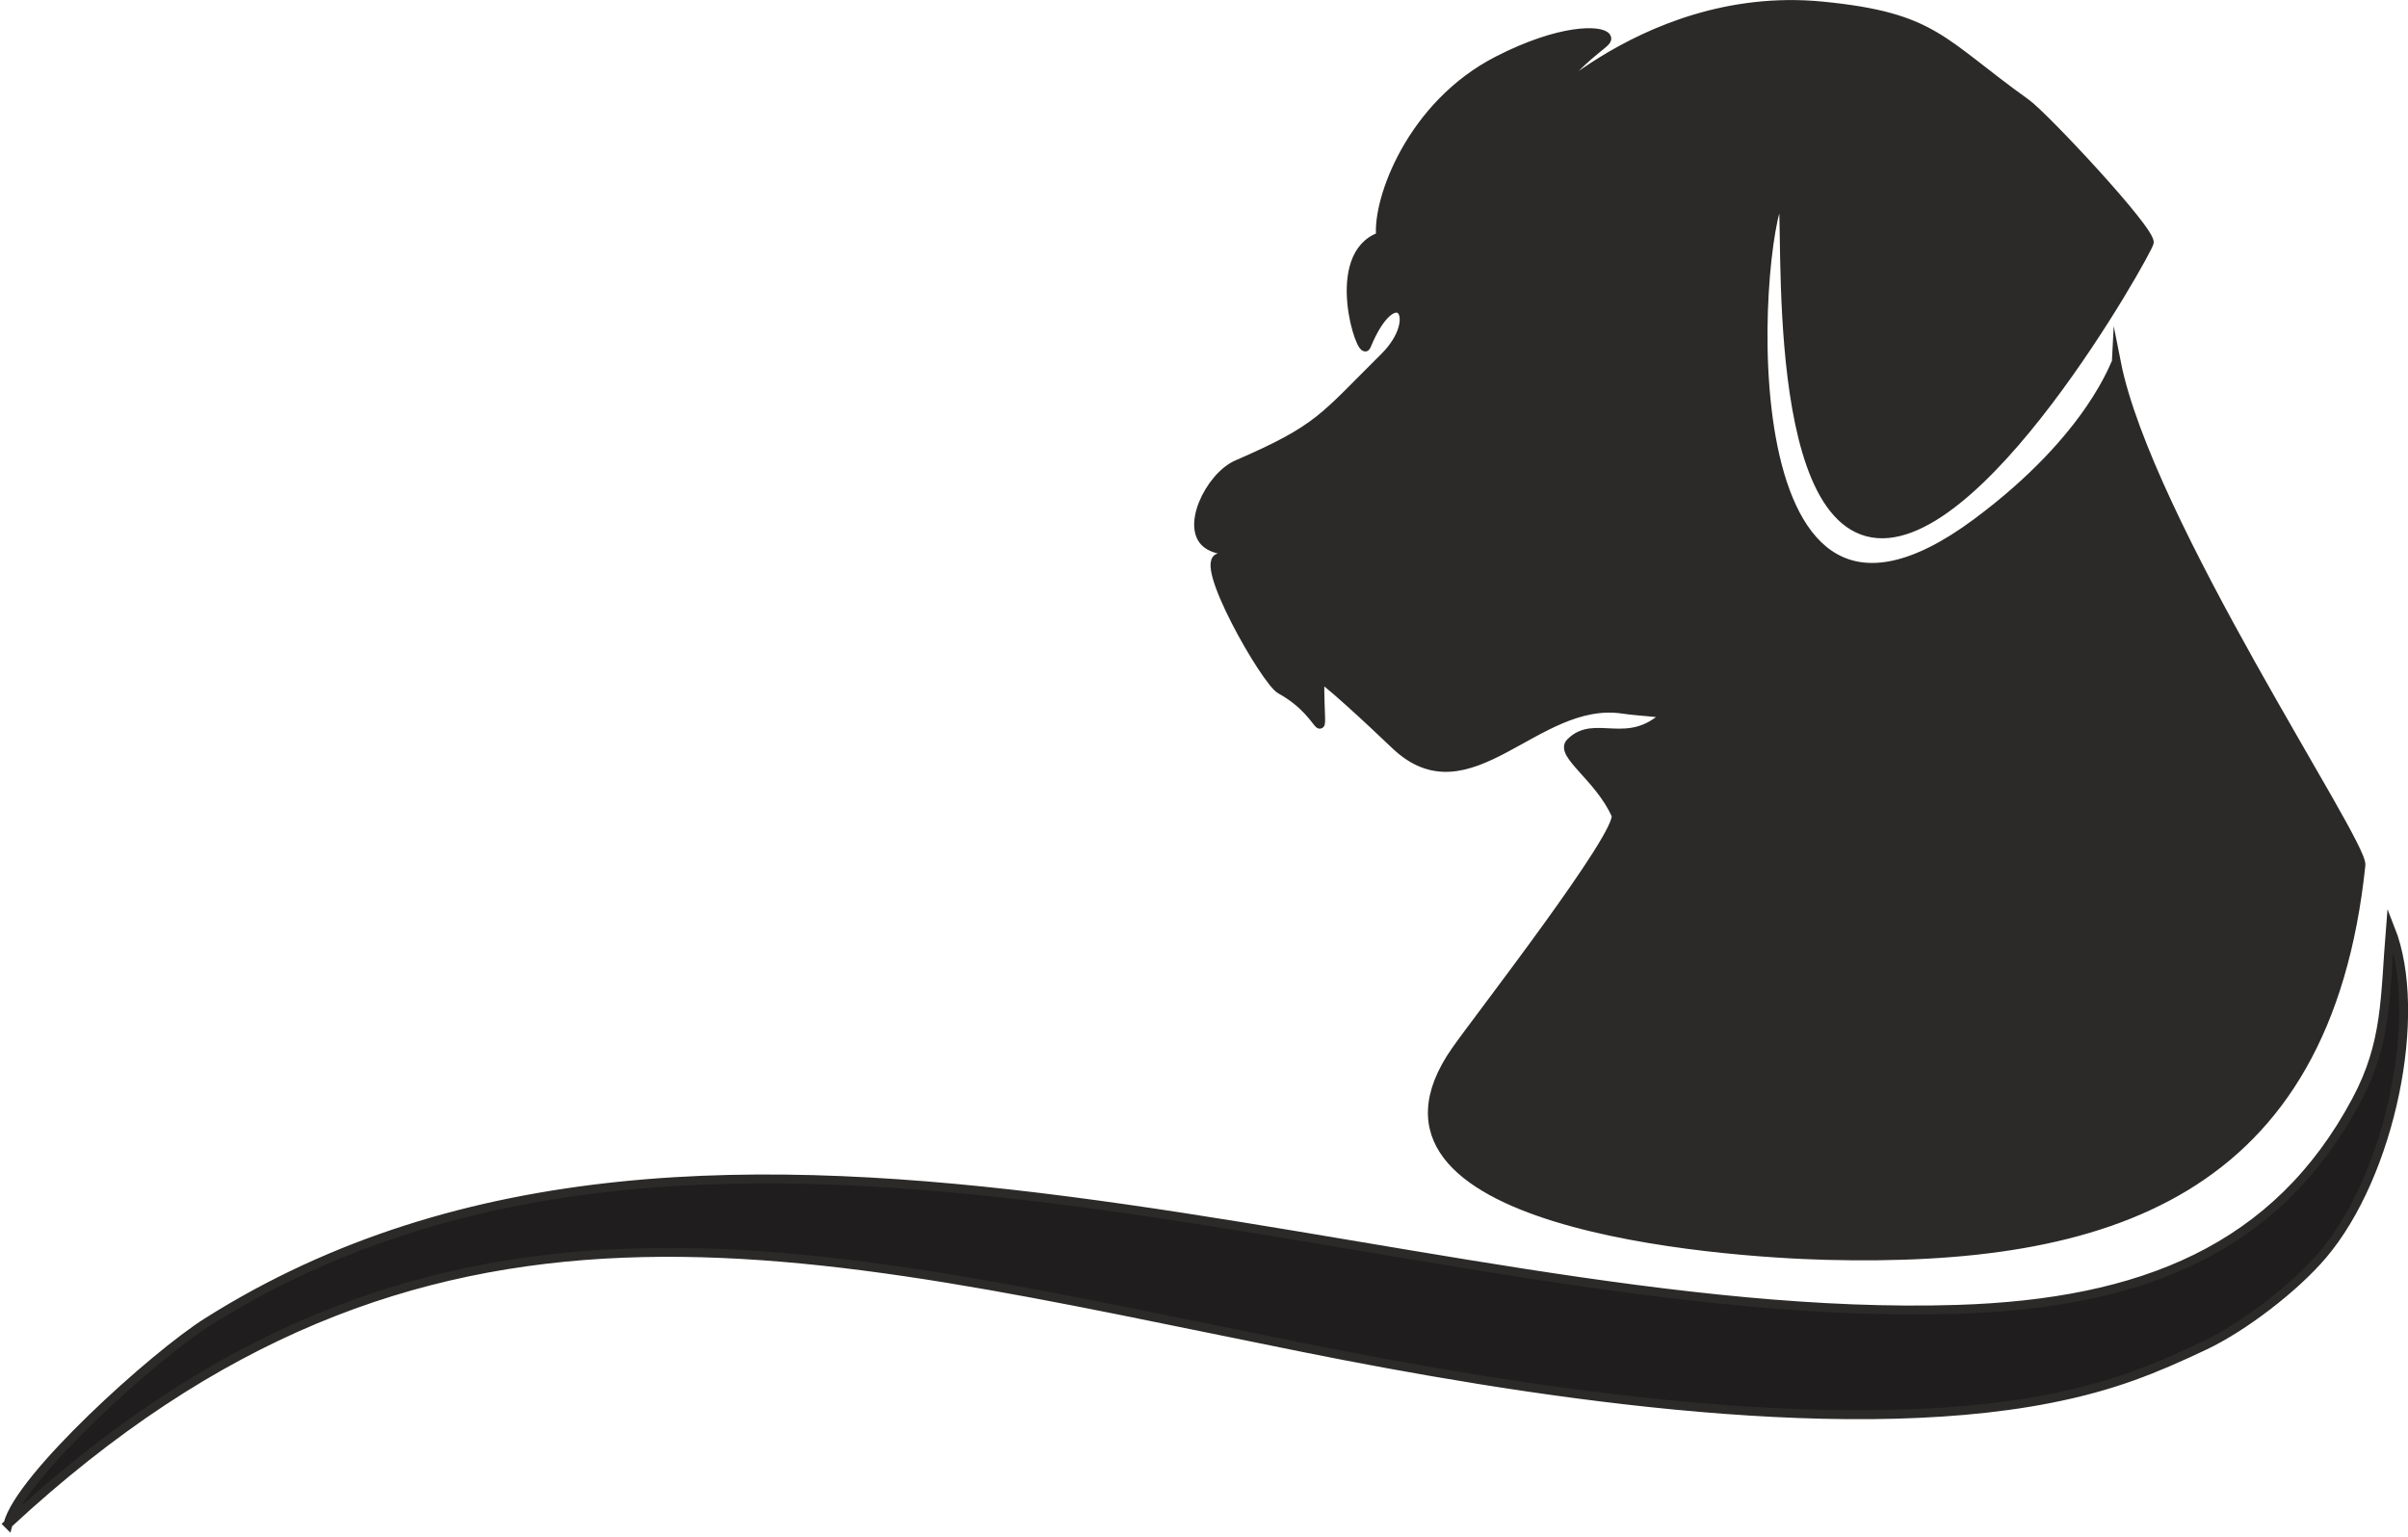 <?xml version="1.0" encoding="UTF-8"?>
<!DOCTYPE svg PUBLIC "-//W3C//DTD SVG 1.1//EN" "http://www.w3.org/Graphics/SVG/1.1/DTD/svg11.dtd">
<!-- Creator: CorelDRAW -->
<svg xmlns="http://www.w3.org/2000/svg" xml:space="preserve" width="54.073mm" height="34.531mm" version="1.1" style="shape-rendering:geometricPrecision; text-rendering:geometricPrecision; image-rendering:optimizeQuality; fill-rule:evenodd; clip-rule:evenodd"
viewBox="0 0 340.79 217.63"
 xmlns:xlink="http://www.w3.org/1999/xlink"
 xmlns:xodm="http://www.corel.com/coreldraw/odm/2003">
 <defs>
  <style type="text/css">
   <![CDATA[
    .str0 {stroke:#2B2A29;stroke-width:1.26;stroke-miterlimit:22.926}
    .fil0 {fill:#2B2A29}
    .fil1 {fill:#1F1D1D}
   ]]>
  </style>
 </defs>
 <g id="Layer_x0020_1">
  <g id="_3086252208">
   <path class="fil0 str0" d="M299.51 51.27c4.44,22.48 34.96,67.88 34.62,71.17 -4.87,46.7 -36.23,56.28 -75.7,55.26 -15.19,-0.39 -69.53,-4.4 -52.42,-28.97 3.1,-4.45 23.75,-30.99 22.67,-33.41 -2.35,-5.27 -8.03,-8.58 -6.43,-10.21 3.46,-3.52 8.06,1.21 13.51,-3.97 0.25,-0.24 -3.82,-0.42 -6.12,-0.76 -12.29,-1.83 -21.71,15.11 -32.23,5.01 -3.44,-3.3 -10.63,-9.96 -10.63,-9.33 0,11.05 1.46,5.39 -5.56,1.54 -2.12,-1.16 -11.99,-18.5 -8.55,-18.67 4.18,-0.22 9.86,-1.55 0.8,-1.12 -0.67,0.03 -1.59,-0.15 -2.41,-0.65 -3.52,-2.16 0.11,-9.7 4.01,-11.4 11.73,-5.09 12.14,-6.57 20.84,-15.19 5.78,-5.73 1.5,-11.47 -2.55,-1.58 -0.69,1.67 -5.47,-12.92 2.03,-15.52 -0.53,-5.15 4.29,-18.59 16.56,-24.89 8.84,-4.54 14.56,-4.4 15.37,-3.36 0.66,0.85 -2.2,1.45 -7.33,7.71 -6.05,7.39 11.2,-14.72 37.97,-12.07 15.82,1.56 16.67,5.09 28.81,13.77 2.47,1.76 17.73,18.03 17.4,19.72 -0.26,1.32 -24.6,44.99 -39.88,40.95 -14.93,-3.95 -10.67,-50.34 -12.28,-47.55 -3.76,6.49 -8.3,72.97 27.7,46.27 16.55,-12.28 19.73,-23.09 19.8,-22.73z"/>
   <path class="fil1 str0" d="M1.13 215.72c58.86,-54.6 112,-39.27 183.41,-24.95 30,6.02 74.82,13.27 105.63,7.19 8.86,-1.75 14.65,-4.1 21.87,-7.52 5.48,-2.6 12.7,-8.13 16.67,-12.81 9.62,-11.33 14.36,-34.14 9.59,-46.19 -0.79,9.76 -0.44,16.13 -4.82,24.33 -11.23,21.05 -30.35,28.75 -56.51,29.57 -77.83,2.44 -175.16,-43.97 -247.66,1.82 -7.49,4.73 -26.52,21.92 -28.18,28.56z"/>
  </g>
 </g>
</svg>
